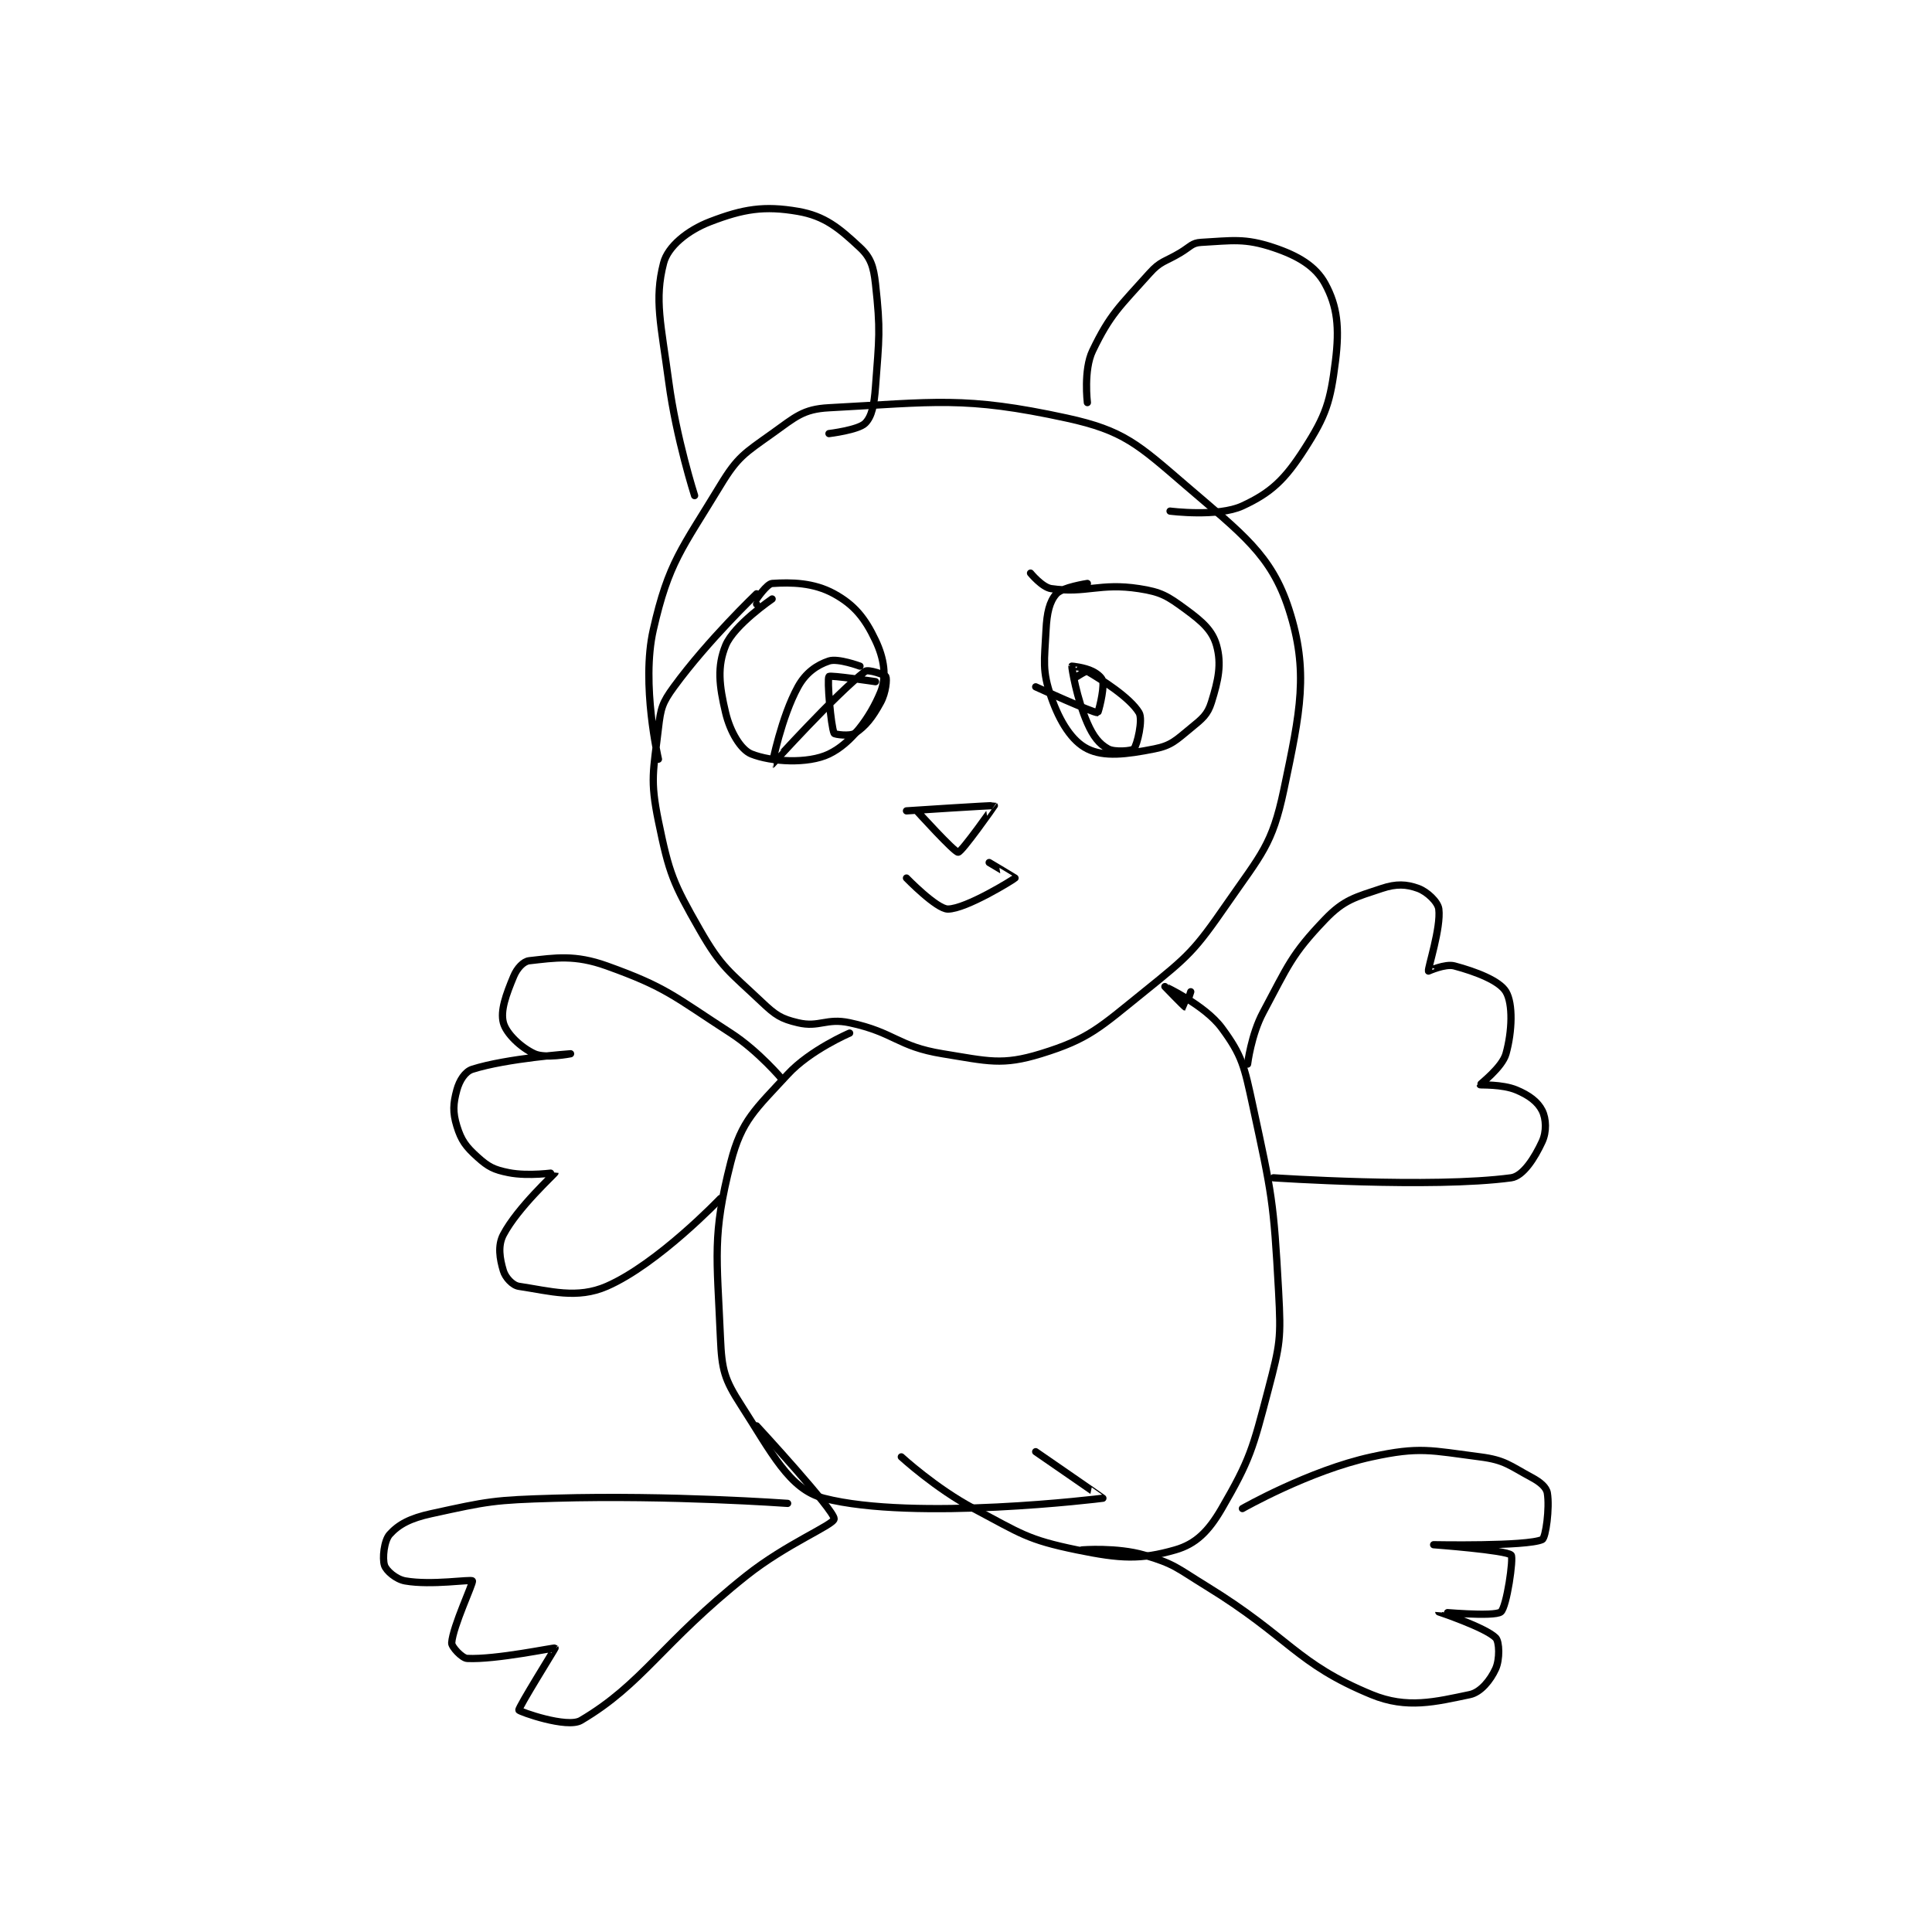 <?xml version="1.0" encoding="utf-8"?>
<!DOCTYPE svg PUBLIC "-//W3C//DTD SVG 1.1//EN" "http://www.w3.org/Graphics/SVG/1.1/DTD/svg11.dtd">
<svg viewBox="0 0 800 800" preserveAspectRatio="xMinYMin meet" xmlns="http://www.w3.org/2000/svg" version="1.1">
<g fill="none" stroke="black" stroke-linecap="round" stroke-linejoin="round" stroke-width="1.402">
<g transform="translate(159.219,87.52) scale(2.14) translate(-146,-137.133)">
<path id="0" d="M218 211.133 C218 211.133 208.607 220.092 202 229.133 C199.732 232.237 199.445 233.273 199 237.133 C198.039 245.459 197.343 247.053 199 255.133 C201.085 265.297 201.811 267.053 207 276.133 C211.232 283.539 212.725 284.189 219 290.133 C221.68 292.672 222.717 293.361 226 294.133 C230.134 295.106 231.462 293.161 236 294.133 C244.752 296.009 245.225 298.71 254 300.133 C262.788 301.558 265.514 302.437 273 300.133 C282.334 297.261 284.34 295.11 293 288.133 C301.668 281.151 302.704 280.227 309 271.133 C315.641 261.541 317.772 259.716 320 249.133 C323.226 233.809 324.872 226.156 321 214.133 C317.601 203.58 311.936 199.543 301 190.133 C291.804 182.22 289.024 179.53 278 177.133 C258.179 172.824 252.469 174.056 232 175.133 C226.977 175.398 225.522 176.903 221 180.133 C215.68 183.933 214.342 184.611 211 190.133 C203.532 202.472 200.974 204.998 198 218.133 C195.619 228.649 199 243.133 199 243.133 "/>
<path id="1" d="M218 213.133 L218 213.133 "/>
<path id="2" d="M221 212.133 C221 212.133 213.619 217.176 212 221.133 C210.34 225.19 210.75 228.881 212 234.133 C212.884 237.846 214.931 241.306 217 242.133 C220.784 243.647 227.9 244.101 232 242.133 C236.307 240.066 239.961 235.117 242 230.133 C243.215 227.163 242.659 223.636 241 220.133 C238.974 215.857 236.93 213.295 233 211.133 C229.025 208.947 224.692 208.887 221 209.133 C220.004 209.2 218 212.133 218 212.133 "/>
<path id="3" d="M282 209.133 C282 209.133 277.114 209.88 276 211.133 C274.666 212.634 274.166 214.81 274 218.133 C273.697 224.196 273.207 225.98 275 231.133 C276.67 235.935 279.029 239.648 282 241.133 C285.219 242.743 289.546 242.224 295 241.133 C298.272 240.479 299.135 239.477 302 237.133 C304.256 235.287 305.252 234.528 306 232.133 C307.354 227.799 307.996 224.718 307 221.133 C306.195 218.236 304.277 216.537 301 214.133 C297.487 211.557 296.3 210.795 292 210.133 C284.397 208.964 281.747 211.097 275 210.133 C273.242 209.882 271 207.133 271 207.133 "/>
<path id="4" d="M247 253.133 C247 253.133 263.857 252.019 264 252.133 C264.002 252.135 257.726 261.085 257 261.133 C256.287 261.181 249 253.133 249 253.133 "/>
<path id="5" d="M247 266.133 C247 266.133 252.825 272.133 255 272.133 C258.535 272.133 267.792 266.368 268 266.133 C268.017 266.114 263 263.133 263 263.133 "/>
<path id="6" d="M238 225.133 C238 225.133 233.741 223.553 232 224.133 C229.645 224.918 227.5 226.406 226 229.133 C222.792 234.965 220.989 244.136 221 244.133 C221.029 244.127 233.272 230.56 239 226.133 C239.579 225.686 242.835 226.804 243 227.133 C243.247 227.627 243.029 230.247 242 232.133 C240.381 235.101 239.095 236.737 237 238.133 C236.069 238.754 233.102 238.357 233 238.133 C232.358 236.722 231.602 227.631 232 227.133 C232.242 226.831 241 228.133 241 228.133 "/>
<path id="7" d="M280 227.133 C280 227.133 281.734 225.978 282 226.133 C284.755 227.74 290.244 231.207 292 234.133 C292.803 235.471 291.632 240.396 291 241.133 C290.655 241.536 287.261 241.834 286 241.133 C284.291 240.184 283.139 238.738 282 236.133 C279.921 231.382 278.966 225.479 279 225.133 C279.002 225.114 281.447 225.357 283 226.133 C284.035 226.651 284.913 227.441 285 228.133 C285.226 229.941 284.108 234.125 284 234.133 C283.139 234.2 272 229.133 272 229.133 "/>
<path id="8" d="M206 192.133 C206 192.133 202.461 181.089 201 170.133 C199.509 158.952 198.17 154.226 200 147.133 C200.831 143.914 204.644 140.809 209 139.133 C215.409 136.668 219.457 136.005 226 137.133 C231.189 138.028 233.973 140.375 238 144.133 C240.071 146.066 240.629 147.798 241 151.133 C242.011 160.229 241.709 161.567 241 171.133 C240.747 174.553 240.314 176.82 239 178.133 C237.686 179.447 232 180.133 232 180.133 "/>
<path id="9" d="M282 174.133 C282 174.133 281.23 167.822 283 164.133 C286.426 156.996 288.196 155.62 294 149.133 C296.189 146.687 296.936 146.972 300 145.133 C301.897 143.995 302.227 143.232 304 143.133 C310.014 142.799 312.433 142.278 318 144.133 C322.79 145.73 326.16 147.76 328 151.133 C330.377 155.491 330.811 159.644 330 166.133 C329.024 173.943 328.203 176.596 324 183.133 C320.229 188.999 317.597 191.55 312 194.133 C307.26 196.321 298 195.133 298 195.133 "/>
<path id="10" d="M236 296.133 C236 296.133 228.361 299.393 224 304.133 C217.788 310.885 215.072 313.005 213 321.133 C209.389 335.298 210.325 339.258 211 355.133 C211.262 361.298 211.764 363.118 215 368.133 C220.882 377.25 224.3 384.411 231 386.133 C248.538 390.643 284.796 386.178 285 386.133 C285.042 386.124 272 377.133 272 377.133 "/>
<path id="11" d="M302 288.133 C302 288.133 301.015 291.136 301 291.133 C300.824 291.098 297 287.133 297 287.133 C297 287.134 304.714 290.688 308 295.133 C311.959 300.49 312.37 302.575 314 310.133 C317.71 327.334 318.042 328.578 319 346.133 C319.499 355.276 319.308 356.322 317 365.133 C314.003 376.578 313.479 378.698 308 388.133 C305.433 392.555 302.982 394.995 299 396.133 C292.295 398.049 288.476 397.872 280 396.133 C270.346 394.153 269.196 393.002 260 388.133 C252.679 384.257 246 378.133 246 378.133 "/>
<path id="12" d="M313 302.133 C313 302.133 313.688 296.448 316 292.133 C320.865 283.053 321.452 280.966 328 274.133 C331.672 270.302 333.842 269.853 339 268.133 C341.777 267.208 343.748 267.314 346 268.133 C347.755 268.772 349.827 270.748 350 272.133 C350.452 275.749 347.849 283.578 348 284.133 C348.005 284.151 351.231 282.662 353 283.133 C357.235 284.263 361.755 286.017 363 288.133 C364.373 290.467 364.209 295.779 363 300.133 C362.255 302.814 357.966 306.014 358 306.133 C358.022 306.212 362.263 305.993 365 307.133 C367.46 308.158 369.142 309.418 370 311.133 C370.792 312.717 370.883 315.22 370 317.133 C368.562 320.249 366.323 323.821 364 324.133 C348.61 326.205 318 324.133 318 324.133 "/>
<path id="13" d="M223 305.133 C223 305.133 218.423 299.642 213 296.133 C201.892 288.946 200.568 287.286 189 283.133 C182.802 280.908 179.057 281.572 174 282.133 C172.868 282.259 171.641 283.595 171 285.133 C169.517 288.693 168.378 291.8 169 294.133 C169.559 296.228 172.367 298.918 175 300.133 C177.102 301.104 182 300.133 182 300.133 C182 300.133 169.681 301.008 163 303.133 C161.57 303.589 160.495 305.317 160 307.133 C159.28 309.772 159.174 311.45 160 314.133 C160.853 316.905 161.734 318.094 164 320.133 C166.097 322.021 167.153 322.564 170 323.133 C173.882 323.91 179.001 323.121 179 323.133 C178.983 323.34 171.781 329.85 169 335.133 C167.873 337.276 168.298 339.794 169 342.133 C169.391 343.437 170.771 344.949 172 345.133 C178.056 346.042 183.27 347.631 189 345.133 C198.913 340.812 211 328.133 211 328.133 "/>
<path id="14" d="M224 387.133 C224 387.133 201.226 385.489 179 386.133 C167.095 386.478 166.104 386.704 155 389.133 C151.003 390.008 148.756 391.182 147 393.133 C145.918 394.335 145.547 397.774 146 399.133 C146.346 400.173 148.221 401.819 150 402.133 C155.106 403.034 162.726 401.769 163 402.133 C163.252 402.47 159.213 410.936 159 414.133 C158.951 414.863 160.97 417.082 162 417.133 C167.528 417.41 178.851 414.984 179 415.133 C179.05 415.183 171.844 426.695 172 427.133 C172.103 427.423 181.324 430.715 184 429.133 C196.01 422.037 199.556 414.221 216 401.133 C223.802 394.924 232.919 391.306 233 390.133 C233.113 388.499 218 372.133 218 372.133 "/>
<path id="15" d="M312 388.133 C312 388.133 324.938 380.756 337 378.133 C346.322 376.107 348.397 376.894 358 378.133 C362.809 378.754 363.662 379.798 368 382.133 C369.647 383.02 370.813 384.01 371 385.133 C371.473 387.969 370.707 393.812 370 394.133 C367.022 395.487 349.001 395.133 349 395.133 C349 395.134 363.036 396.169 364 397.133 C364.511 397.644 363.143 407.235 362 408.133 C360.711 409.146 350 408.131 350 408.133 C350 408.136 359.001 411.135 361 413.133 C361.75 413.883 361.823 417.322 361 419.133 C360.002 421.329 358.109 423.694 356 424.133 C349.367 425.515 343.846 426.952 337 424.133 C322.355 418.103 321.192 413.07 305 403.133 C299.343 399.662 298.891 398.851 293 397.133 C287.734 395.597 281 396.133 281 396.133 "/>
</g>
</g>
</svg>
